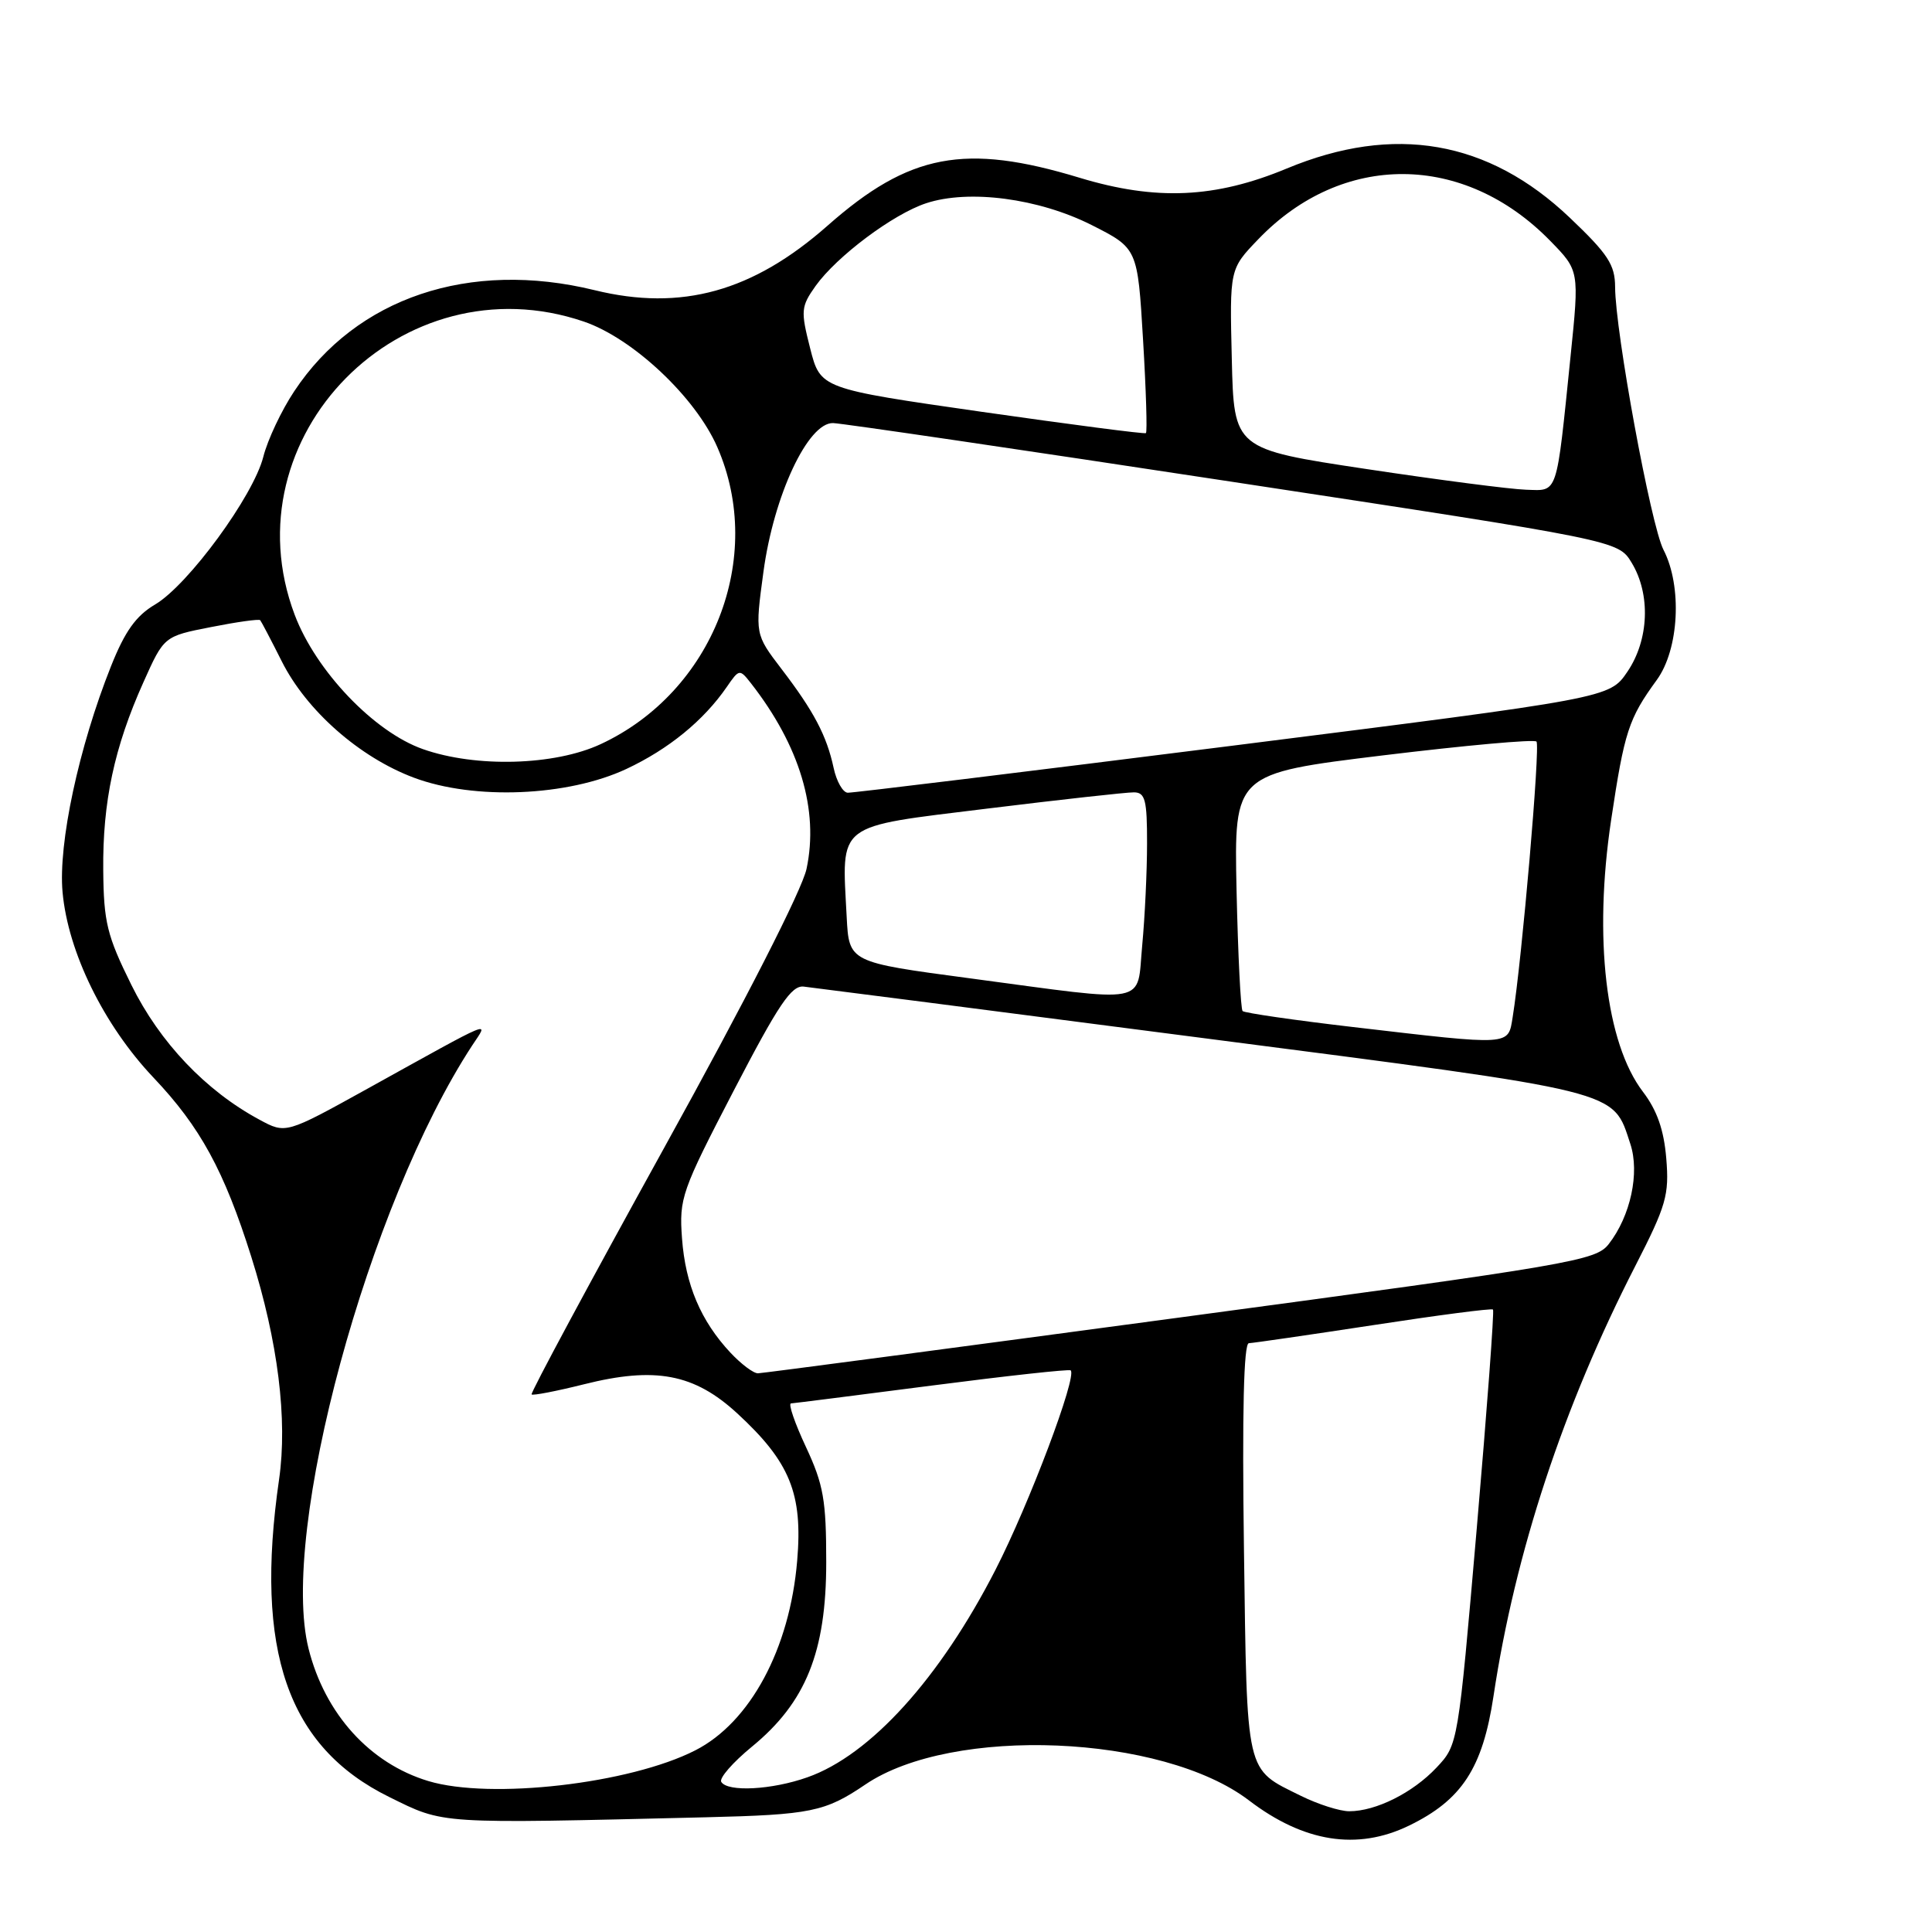 <?xml version="1.0" encoding="UTF-8" standalone="no"?>
<!DOCTYPE svg PUBLIC "-//W3C//DTD SVG 1.1//EN" "http://www.w3.org/Graphics/SVG/1.1/DTD/svg11.dtd" >
<svg xmlns="http://www.w3.org/2000/svg" xmlns:xlink="http://www.w3.org/1999/xlink" version="1.1" viewBox="0 0 256 256">
 <g >
 <path fill="currentColor"
d=" M 186.69 241.91 C 193.70 238.51 196.46 234.29 197.90 224.73 C 200.76 205.73 207.15 186.35 216.69 167.74 C 220.79 159.74 221.19 158.34 220.79 153.51 C 220.48 149.73 219.57 147.12 217.70 144.67 C 212.77 138.21 211.14 124.28 213.48 108.68 C 215.24 96.93 215.80 95.22 219.53 90.10 C 222.49 86.03 222.92 77.69 220.42 72.85 C 218.75 69.62 214.03 43.94 214.01 38.03 C 214.00 35.09 213.08 33.67 208.01 28.85 C 197.22 18.58 184.73 16.41 170.50 22.33 C 161.03 26.27 153.18 26.62 143.07 23.56 C 127.86 18.94 120.49 20.34 109.67 29.89 C 99.76 38.64 90.29 41.27 78.79 38.45 C 62.21 34.39 47.20 39.44 38.99 51.84 C 37.29 54.39 35.45 58.30 34.89 60.53 C 33.58 65.71 24.94 77.51 20.55 80.10 C 18.02 81.59 16.55 83.65 14.70 88.30 C 10.44 99.00 7.70 111.77 8.29 118.22 C 9.01 126.16 13.75 135.84 20.34 142.79 C 26.54 149.33 29.70 155.12 33.30 166.54 C 36.84 177.77 38.12 188.08 36.98 196.02 C 33.69 218.75 38.11 231.48 51.57 238.11 C 58.94 241.74 57.73 241.66 93.50 240.80 C 107.44 240.46 109.32 240.08 114.66 236.46 C 126.17 228.65 154.00 229.80 165.49 238.56 C 172.76 244.11 179.84 245.23 186.69 241.91 Z  M 172.36 237.95 C 164.96 234.29 165.25 235.52 164.83 205.25 C 164.58 187.13 164.80 177.99 165.48 177.98 C 166.04 177.96 173.47 176.88 182.00 175.58 C 190.53 174.27 197.65 173.34 197.83 173.52 C 198.01 173.69 197.04 186.73 195.68 202.50 C 193.20 231.18 193.20 231.18 190.35 234.21 C 187.21 237.55 182.32 240.00 178.78 240.00 C 177.53 240.00 174.64 239.08 172.36 237.95 Z  M 56.76 236.00 C 49.01 233.67 43.06 227.10 40.89 218.47 C 37.00 203.02 48.79 159.57 62.58 138.51 C 64.76 135.20 65.87 134.74 48.69 144.26 C 37.87 150.25 37.87 150.25 34.39 148.37 C 27.28 144.55 21.17 138.13 17.41 130.51 C 14.18 123.99 13.74 122.19 13.68 115.31 C 13.59 106.28 15.14 99.01 19.00 90.41 C 21.73 84.31 21.73 84.31 27.96 83.09 C 31.39 82.41 34.32 82.00 34.48 82.18 C 34.63 82.36 35.92 84.81 37.33 87.62 C 40.61 94.16 47.64 100.35 54.85 103.05 C 62.83 106.04 75.23 105.53 83.00 101.89 C 88.59 99.27 93.23 95.48 96.29 91.04 C 97.95 88.63 98.00 88.62 99.51 90.54 C 105.98 98.83 108.53 107.33 106.87 115.13 C 106.28 117.91 98.78 132.61 88.00 152.10 C 78.17 169.90 70.26 184.60 70.44 184.77 C 70.61 184.94 73.72 184.34 77.36 183.43 C 86.82 181.05 91.99 182.03 97.69 187.28 C 104.68 193.72 106.39 197.92 105.63 206.81 C 104.65 218.47 99.41 228.22 92.13 231.93 C 83.46 236.36 64.99 238.48 56.76 236.00 Z  M 95.57 236.11 C 95.27 235.62 97.10 233.52 99.65 231.43 C 106.78 225.58 109.48 218.89 109.48 207.00 C 109.48 198.79 109.12 196.72 106.80 191.75 C 105.32 188.59 104.42 185.98 104.81 185.96 C 105.19 185.94 113.60 184.87 123.50 183.59 C 133.40 182.31 141.67 181.40 141.87 181.58 C 142.76 182.36 136.37 199.30 131.91 208.00 C 124.54 222.39 115.32 232.57 106.99 235.50 C 102.28 237.17 96.41 237.48 95.57 236.11 Z  M 96.80 179.25 C 92.86 175.04 90.82 170.23 90.37 164.09 C 89.98 158.76 90.30 157.85 97.23 144.50 C 103.16 133.09 104.87 130.54 106.50 130.73 C 107.60 130.85 131.45 133.92 159.50 137.56 C 215.39 144.80 213.64 144.36 216.03 151.58 C 217.29 155.41 216.06 161.12 213.17 164.84 C 211.45 167.05 208.51 167.56 156.43 174.56 C 126.22 178.62 101.02 181.96 100.44 181.97 C 99.85 181.99 98.22 180.76 96.80 179.25 Z  M 179.30 136.09 C 171.49 135.18 164.90 134.22 164.65 133.97 C 164.40 133.71 164.04 126.53 163.85 118.00 C 163.52 102.50 163.52 102.50 183.27 100.09 C 194.13 98.77 203.28 97.94 203.59 98.26 C 204.12 98.78 201.66 127.21 200.44 134.75 C 199.81 138.60 200.46 138.56 179.30 136.09 Z  M 128.50 129.63 C 112.50 127.50 112.50 127.50 112.19 121.50 C 111.54 108.89 110.56 109.64 130.76 107.15 C 140.52 105.95 149.29 104.98 150.25 104.99 C 151.74 105.00 152.00 105.99 151.99 111.75 C 151.99 115.46 151.70 121.54 151.35 125.25 C 150.59 133.26 152.69 132.86 128.50 129.63 Z  M 110.46 101.75 C 109.54 97.48 107.85 94.26 103.56 88.65 C 100.04 84.04 100.04 84.04 101.16 75.77 C 102.53 65.65 107.06 55.97 110.39 56.06 C 111.55 56.09 135.43 59.60 163.46 63.87 C 214.42 71.62 214.42 71.62 216.20 74.56 C 218.74 78.74 218.51 84.79 215.63 89.02 C 213.27 92.50 213.27 92.50 163.38 98.80 C 135.95 102.26 112.97 105.07 112.33 105.04 C 111.69 105.02 110.84 103.54 110.46 101.75 Z  M 56.03 99.26 C 49.56 96.98 41.86 88.91 39.05 81.47 C 30.14 57.86 53.27 34.40 77.36 42.61 C 83.85 44.82 92.15 52.62 95.04 59.23 C 101.45 73.88 94.47 91.68 79.60 98.60 C 73.49 101.45 63.05 101.74 56.03 99.26 Z  M 181.00 62.14 C 163.50 59.50 163.50 59.50 163.22 47.58 C 162.93 35.65 162.93 35.65 166.72 31.71 C 177.84 20.11 193.97 20.19 205.41 31.91 C 209.27 35.86 209.27 35.86 208.11 47.18 C 206.19 65.93 206.49 65.02 202.20 64.89 C 200.17 64.83 190.62 63.59 181.00 62.14 Z  M 130.10 54.57 C 108.71 51.50 108.71 51.50 107.35 46.16 C 106.08 41.16 106.13 40.63 108.07 37.89 C 110.88 33.96 118.34 28.37 122.72 26.93 C 128.38 25.06 137.62 26.28 144.63 29.81 C 150.74 32.90 150.74 32.90 151.46 45.02 C 151.86 51.69 152.03 57.26 151.84 57.39 C 151.65 57.53 141.87 56.25 130.10 54.57 Z "/>
</g>
</svg>